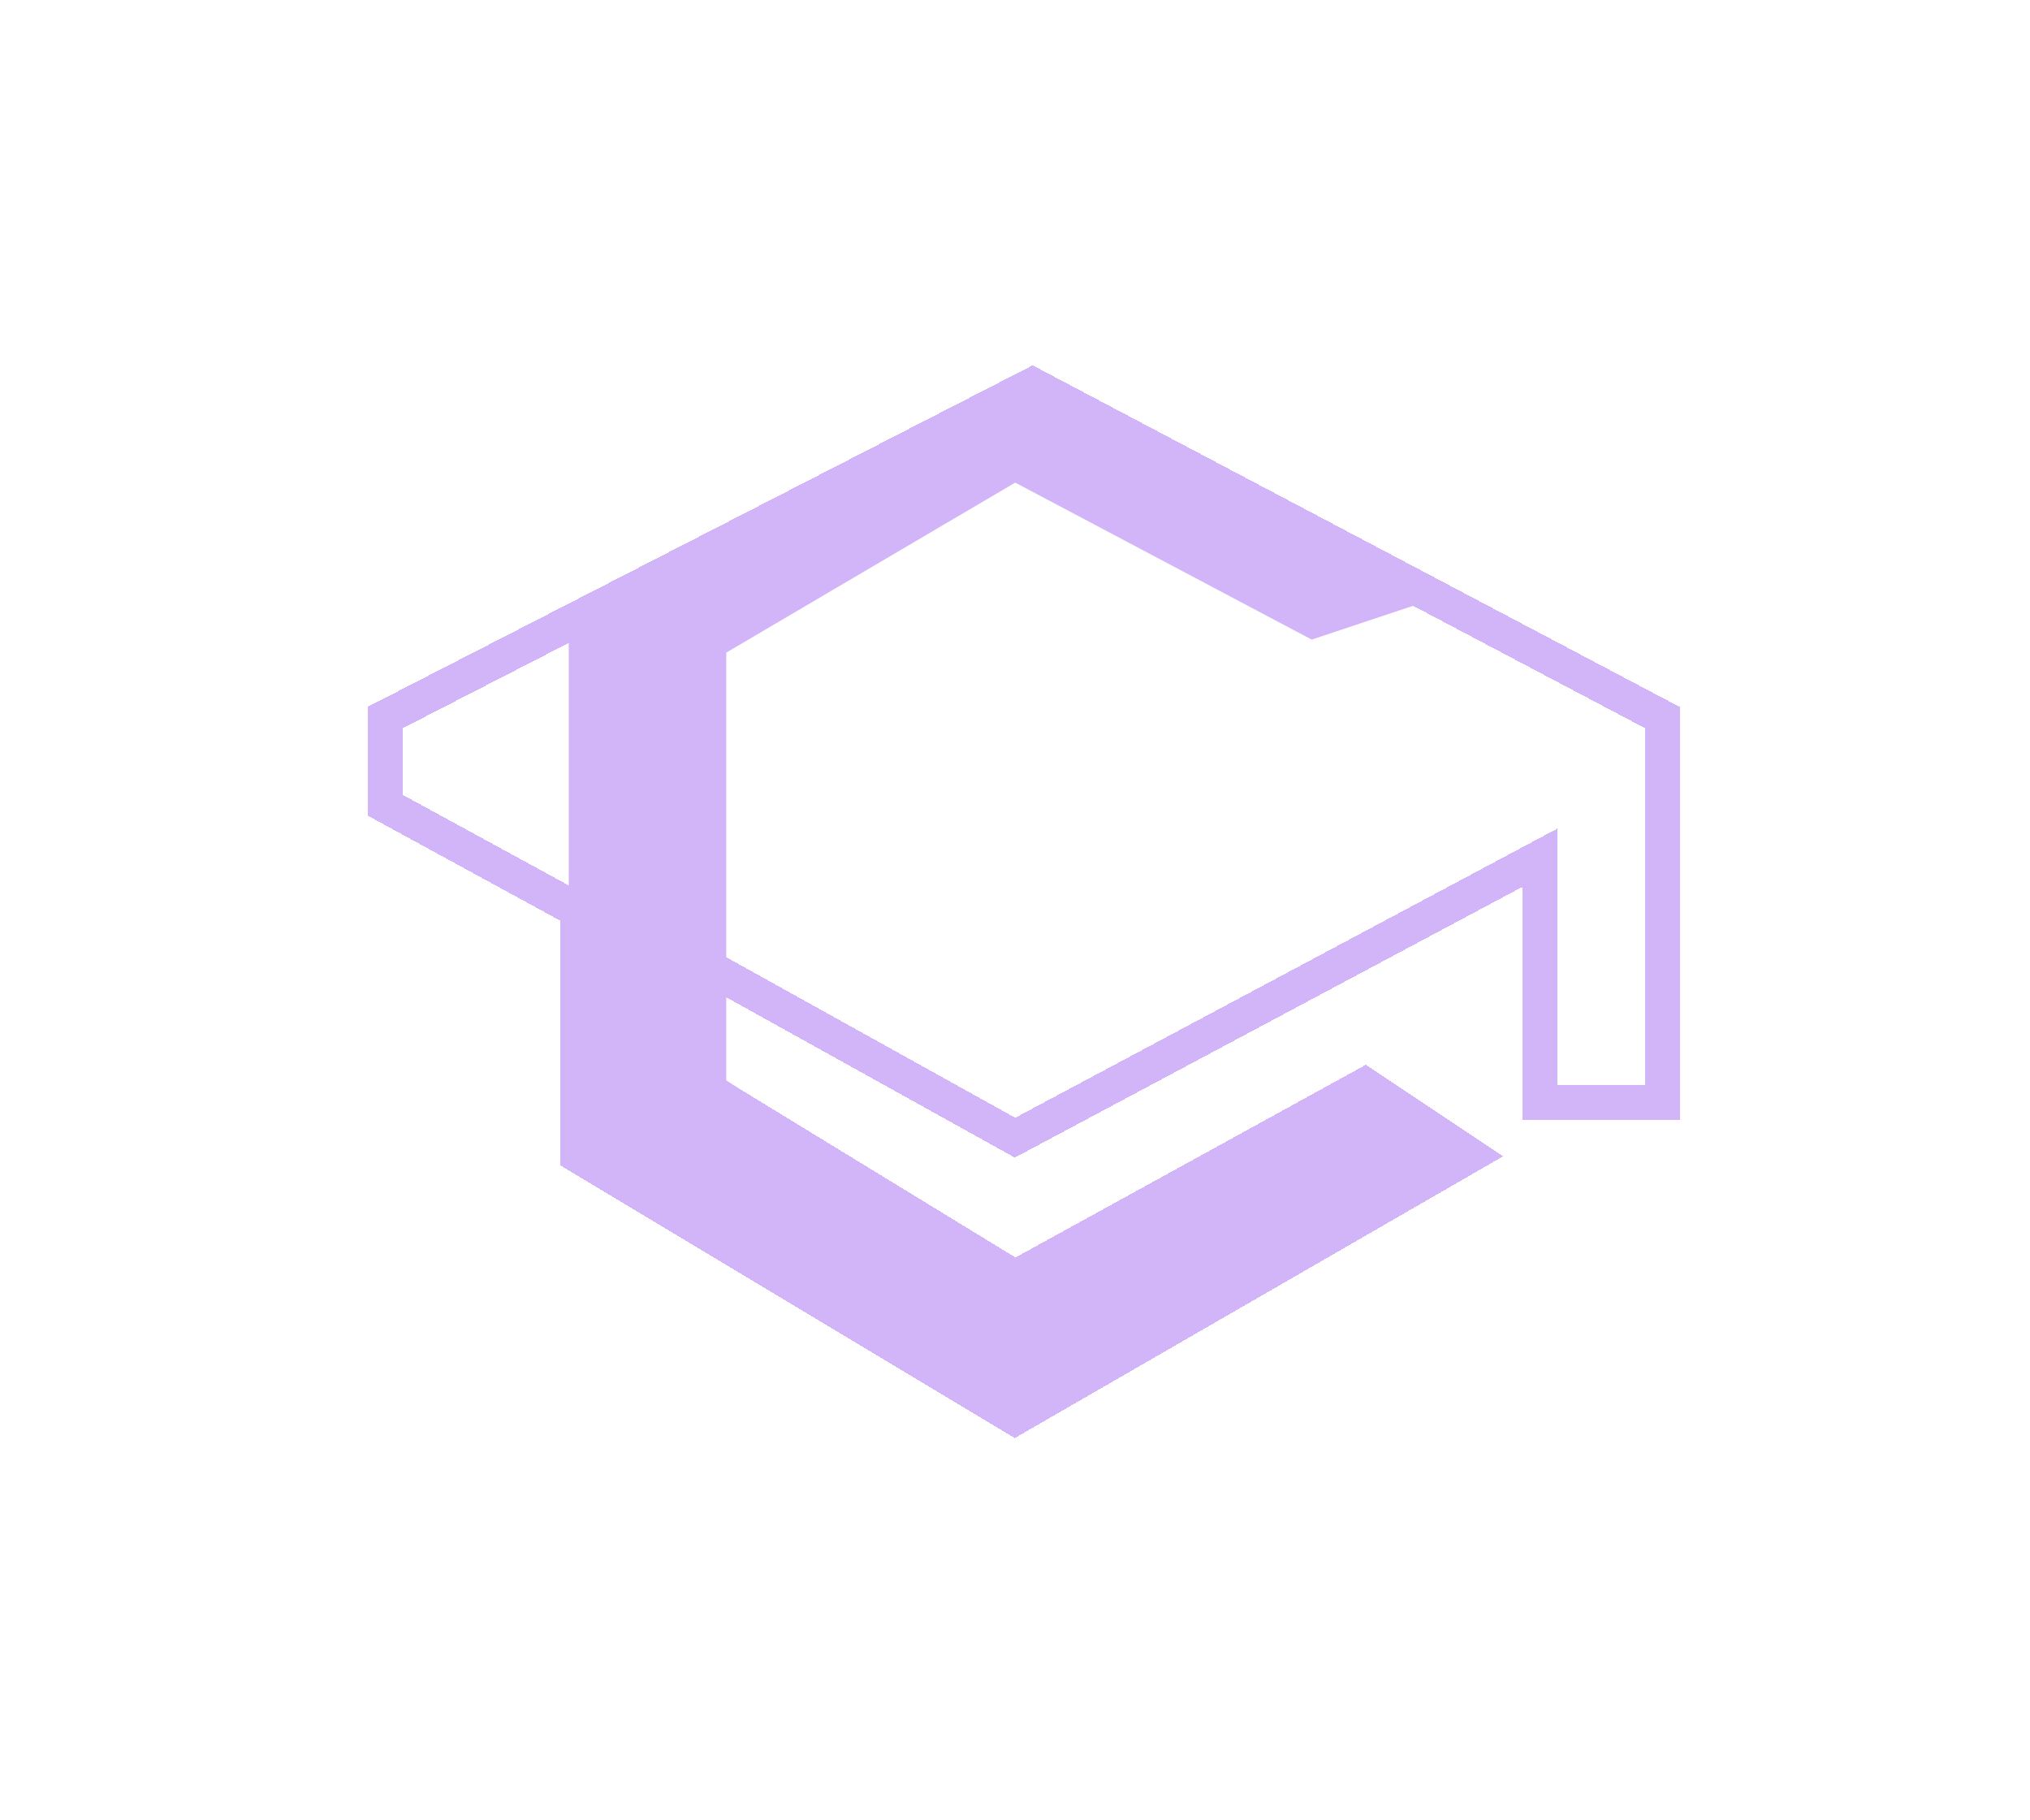 <svg width="58" height="52" viewBox="0 0 58 52" fill="none" xmlns="http://www.w3.org/2000/svg">
<g filter="url(#filter0_d_229_326)">
<path d="M39 31L42 33L29 40.5L16.5 33V26L11 23V20.5L29.5 11L47.5 20.5V31.5H44V24.5L29 32.5L20 27.5V31L29 36.5L39 31Z" stroke="#D2B5F8" shape-rendering="crispEdges"/>
</g>
<g filter="url(#filter1_d_229_326)">
<path d="M16.5 18V20V21V32.5L29 40L41 33L39 31.5L29 36.5L20.5 31V18.5L29 13.5L37.5 18L40.5 17L29.5 11.5L16.5 18Z" fill="#D2B5F8"/>
<path d="M16.5 18V20V21V32.5L29 40L41 33L39 31.5L29 36.5L20.5 31V18.5L29 13.5L37.5 18L40.5 17L29.5 11.5L16.5 18Z" stroke="#D2B5F8" stroke-width="0.5"/>
</g>
<defs>
<filter id="filter0_d_229_326" x="0.5" y="0.436" width="57.5" height="50.644" filterUnits="userSpaceOnUse" color-interpolation-filters="sRGB">
<feFlood flood-opacity="0" result="BackgroundImageFix"/>
<feColorMatrix in="SourceAlpha" type="matrix" values="0 0 0 0 0 0 0 0 0 0 0 0 0 0 0 0 0 0 127 0" result="hardAlpha"/>
<feOffset/>
<feGaussianBlur stdDeviation="5"/>
<feComposite in2="hardAlpha" operator="out"/>
<feColorMatrix type="matrix" values="0 0 0 0 0.791 0 0 0 0 0.683 0 0 0 0 0.929 0 0 0 0.4 0"/>
<feBlend mode="normal" in2="BackgroundImageFix" result="effect1_dropShadow_229_326"/>
<feBlend mode="normal" in="SourceGraphic" in2="effect1_dropShadow_229_326" result="shape"/>
</filter>
<filter id="filter1_d_229_326" x="6.25" y="1.22" width="45.201" height="49.07" filterUnits="userSpaceOnUse" color-interpolation-filters="sRGB">
<feFlood flood-opacity="0" result="BackgroundImageFix"/>
<feColorMatrix in="SourceAlpha" type="matrix" values="0 0 0 0 0 0 0 0 0 0 0 0 0 0 0 0 0 0 127 0" result="hardAlpha"/>
<feOffset/>
<feGaussianBlur stdDeviation="5"/>
<feComposite in2="hardAlpha" operator="out"/>
<feColorMatrix type="matrix" values="0 0 0 0 0.791 0 0 0 0 0.683 0 0 0 0 0.929 0 0 0 0.4 0"/>
<feBlend mode="normal" in2="BackgroundImageFix" result="effect1_dropShadow_229_326"/>
<feBlend mode="normal" in="SourceGraphic" in2="effect1_dropShadow_229_326" result="shape"/>
</filter>
</defs>
</svg>
